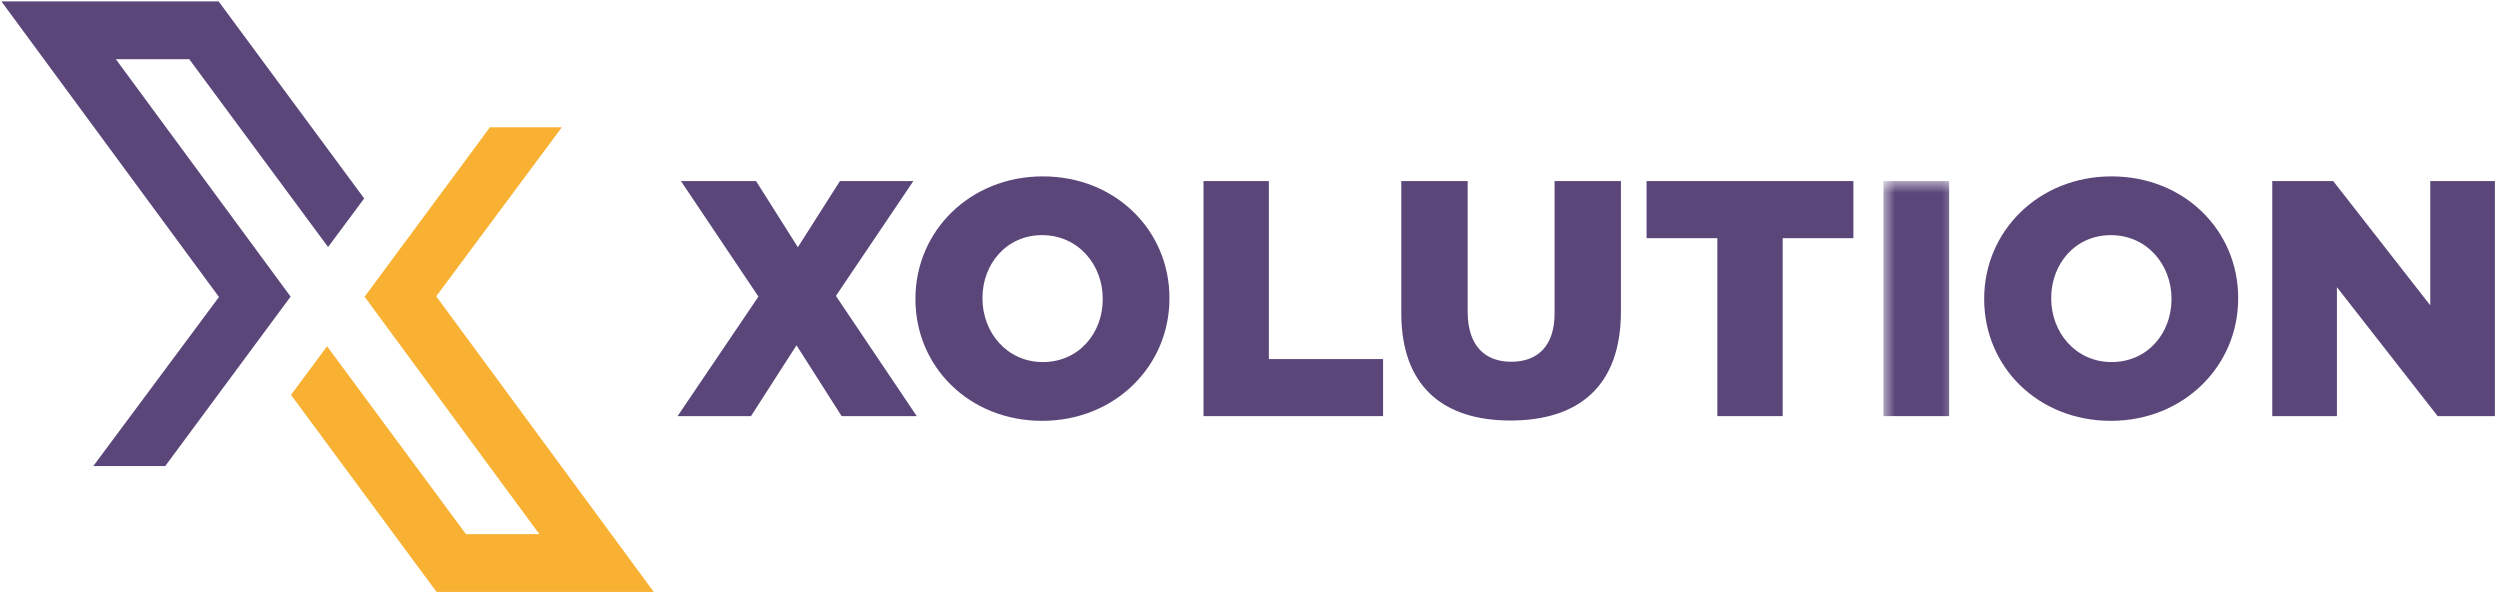<?xml version="1.0" encoding="UTF-8"?>
<svg width="107px" height="26px" viewBox="0 0 107 26" version="1.1" xmlns="http://www.w3.org/2000/svg" xmlns:xlink="http://www.w3.org/1999/xlink">
    <!-- Generator: sketchtool 63.1 (101010) - https://sketch.com -->
    <title>74885772-9223-4F8F-90F0-354F66535538</title>
    <desc>Created with sketchtool.</desc>
    <defs>
        <rect id="path-1" x="0" y="0" width="126.843" height="45.394"></rect>
        <rect id="path-3" x="0" y="0" width="126.843" height="45.394"></rect>
        <rect id="path-5" x="0" y="0" width="126.843" height="45.394"></rect>
        <rect id="path-7" x="0" y="0" width="126.843" height="45.394"></rect>
        <rect id="path-9" x="0" y="0" width="126.843" height="45.394"></rect>
        <rect id="path-11" x="0" y="0" width="126.843" height="45.394"></rect>
        <rect id="path-13" x="0" y="0" width="126.843" height="45.394"></rect>
        <rect id="path-15" x="0" y="0" width="126.843" height="45.394"></rect>
        <rect id="path-17" x="0" y="0" width="126.843" height="45.394"></rect>
    </defs>
    <g id="Page-1" stroke="none" stroke-width="1" fill="none" fill-rule="evenodd">
        <g id="X-box-2" transform="translate(-666, -9472)">
            <g id="About" transform="translate(0, 9397)">
                <g transform="translate(363, 65)" id="xolution-logo">
                    <g transform="translate(293, 0)">
                        <polygon id="Path" fill="#5B467A" fill-rule="nonzero" points="42.461 22.694 39.144 17.75 42.36 17.75 44.148 20.581 45.949 17.75 49.092 17.75 45.777 22.665 49.237 27.81 46.022 27.81 44.09 24.778 42.143 27.81 39 27.81"></polygon>
                        <g id="Group">
                            <g id="Clipped">
                                <mask id="mask-2" fill="white">
                                    <use xlink:href="#path-1"></use>
                                </mask>
                                <g id="SVGID_1_"></g>
                                <path d="M49.181,22.809 L49.181,22.78 C49.181,19.892 51.517,17.549 54.631,17.549 C57.745,17.549 60.052,19.863 60.052,22.752 L60.052,22.78 C60.052,25.669 57.716,28.012 54.602,28.012 C51.488,28.012 49.181,25.698 49.181,22.809 M57.197,22.809 L57.197,22.78 C57.197,21.329 56.145,20.064 54.602,20.064 C53.074,20.064 52.05,21.3 52.05,22.752 L52.05,22.78 C52.05,24.232 53.103,25.496 54.631,25.496 C56.174,25.496 57.197,24.261 57.197,22.809" id="Shape" fill="#5B467A" fill-rule="nonzero" mask="url(#mask-2)"></path>
                            </g>
                            <g id="Clipped">
                                <mask id="mask-4" fill="white">
                                    <use xlink:href="#path-3"></use>
                                </mask>
                                <g id="SVGID_1_"></g>
                                <polygon id="Path" fill="#5B467A" fill-rule="nonzero" mask="url(#mask-4)" points="61.51 17.75 64.308 17.75 64.308 25.368 69.196 25.368 69.196 27.81 61.51 27.81"></polygon>
                            </g>
                            <g id="Clipped">
                                <mask id="mask-6" fill="white">
                                    <use xlink:href="#path-5"></use>
                                </mask>
                                <g id="SVGID_1_"></g>
                                <path d="M69.975,23.398 L69.975,17.75 L72.816,17.75 L72.816,23.341 C72.816,24.792 73.552,25.483 74.676,25.483 C75.801,25.483 76.536,24.822 76.536,23.413 L76.536,17.751 L79.376,17.751 L79.376,23.327 C79.376,26.575 77.517,27.998 74.647,27.998 C71.777,27.998 69.975,26.545 69.975,23.398" id="Path" fill="#5B467A" fill-rule="nonzero" mask="url(#mask-6)"></path>
                            </g>
                            <g id="Clipped">
                                <mask id="mask-8" fill="white">
                                    <use xlink:href="#path-7"></use>
                                </mask>
                                <g id="SVGID_1_"></g>
                                <polygon id="Path" fill="#5B467A" fill-rule="nonzero" mask="url(#mask-8)" points="83.502 20.194 80.473 20.194 80.473 17.75 89.326 17.75 89.326 20.194 86.299 20.194 86.299 27.81 83.502 27.81"></polygon>
                            </g>
                            <g id="Clipped">
                                <mask id="mask-10" fill="white">
                                    <use xlink:href="#path-9"></use>
                                </mask>
                                <g id="SVGID_1_"></g>
                                <rect id="Rectangle" fill="#5B467A" fill-rule="nonzero" mask="url(#mask-10)" x="90.611" y="17.75" width="2.812" height="10.06"></rect>
                            </g>
                            <g id="Clipped">
                                <mask id="mask-12" fill="white">
                                    <use xlink:href="#path-11"></use>
                                </mask>
                                <g id="SVGID_1_"></g>
                                <path d="M94.923,22.809 L94.923,22.78 C94.923,19.892 97.259,17.549 100.373,17.549 C103.487,17.549 105.794,19.863 105.794,22.752 L105.794,22.78 C105.794,25.669 103.457,28.012 100.344,28.012 C97.229,28.012 94.923,25.698 94.923,22.809 M102.94,22.809 L102.94,22.78 C102.94,21.329 101.888,20.064 100.345,20.064 C98.815,20.064 97.792,21.3 97.792,22.752 L97.792,22.78 C97.792,24.232 98.845,25.496 100.374,25.496 C101.916,25.496 102.94,24.261 102.94,22.809" id="Shape" fill="#5B467A" fill-rule="nonzero" mask="url(#mask-12)"></path>
                            </g>
                            <g id="Clipped">
                                <mask id="mask-14" fill="white">
                                    <use xlink:href="#path-13"></use>
                                </mask>
                                <g id="SVGID_1_"></g>
                                <polygon id="Path" fill="#5B467A" fill-rule="nonzero" mask="url(#mask-14)" points="107.253 17.75 109.862 17.75 114.015 23.068 114.015 17.75 116.782 17.75 116.782 27.81 114.332 27.81 110.02 22.291 110.02 27.81 107.253 27.81"></polygon>
                            </g>
                            <g id="Clipped">
                                <mask id="mask-16" fill="white">
                                    <use xlink:href="#path-15"></use>
                                </mask>
                                <g id="SVGID_1_"></g>
                                <polygon id="Path" fill="#5B467A" fill-rule="nonzero" mask="url(#mask-16)" points="14.959 12.534 18.1 12.534 24.042 20.573 25.587 18.493 19.357 10.06 10.06 10.06 19.372 22.712 13.993 29.948 17.071 29.948 22.438 22.695"></polygon>
                            </g>
                            <g id="Clipped">
                                <mask id="mask-18" fill="white">
                                    <use xlink:href="#path-17"></use>
                                </mask>
                                <g id="SVGID_1_"></g>
                                <polygon id="Path" fill="#F8B132" fill-rule="nonzero" mask="url(#mask-18)" points="33.083 32.86 29.942 32.86 23.999 24.821 22.455 26.901 28.685 35.334 37.981 35.334 28.67 22.682 34.049 15.446 30.971 15.446 25.604 22.7"></polygon>
                            </g>
                        </g>
                    </g>
                </g>
            </g>
        </g>
    </g>
</svg>